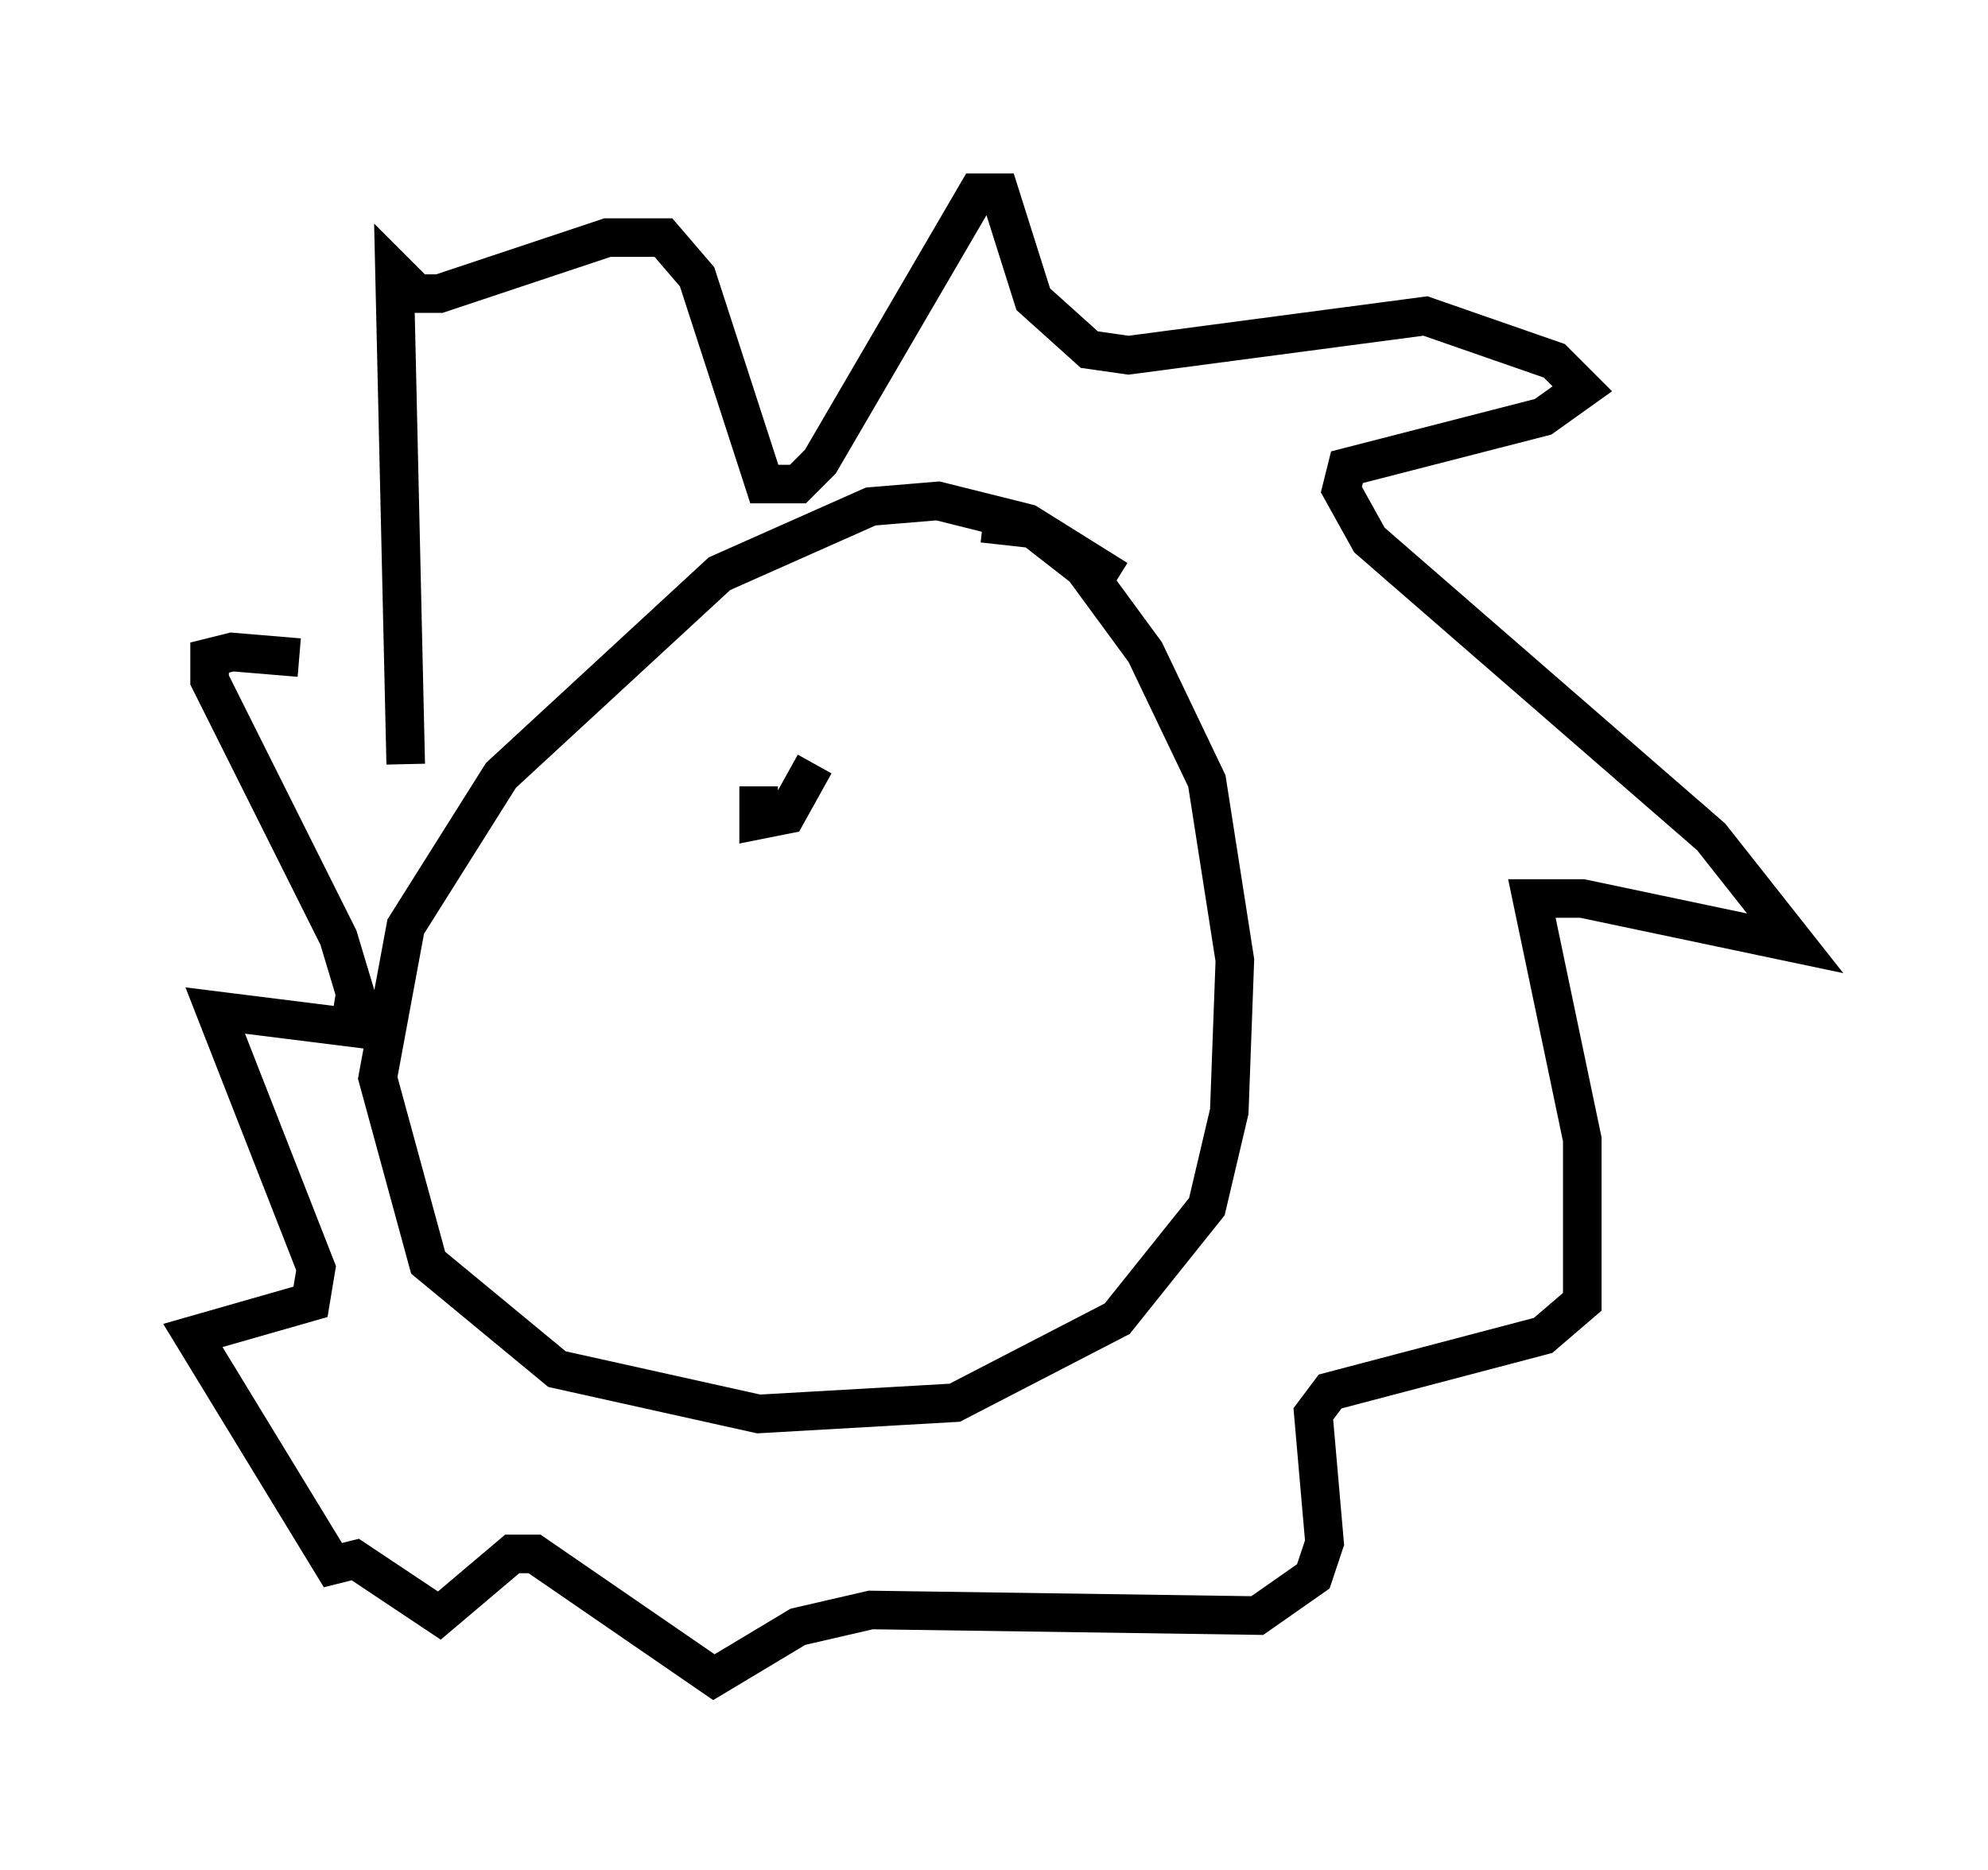 <?xml version="1.0" encoding="utf-8" ?>
<svg baseProfile="full" height="48.492" version="1.1" width="51.542" xmlns="http://www.w3.org/2000/svg" xmlns:ev="http://www.w3.org/2001/xml-events" xmlns:xlink="http://www.w3.org/1999/xlink"><defs /><rect fill="white" height="48.492" width="51.542" x="0" y="0" /><path d="M29.402, 15.749 m-0.436, -0.726 l-2.324, -1.453 -2.324, -0.581 l-1.743, 0.145 -3.922, 1.743 l-5.665, 5.229 -2.469, 3.922 l-0.726, 3.922 1.307, 4.793 l3.341, 2.76 5.229, 1.162 l5.084, -0.291 4.212, -2.179 l2.324, -2.905 0.581, -2.469 l0.145, -3.922 -0.726, -4.648 l-1.598, -3.341 -1.598, -2.179 l-1.307, -1.017 -1.307, -0.145 m-14.961, 6.246 l-0.291, -12.782 0.581, 0.581 l0.581, 0.0 4.358, -1.453 l1.453, 0.0 0.872, 1.017 l1.743, 5.374 0.872, 0.0 l0.581, -0.581 4.067, -6.972 l0.581, 0.0 0.872, 2.76 l1.453, 1.307 1.017, 0.145 l7.698, -1.017 3.341, 1.162 l0.726, 0.726 -1.017, 0.726 l-5.084, 1.307 -0.145, 0.581 l0.726, 1.307 8.86, 7.698 l2.179, 2.76 -5.52, -1.162 l-1.307, 0.0 1.307, 6.246 l0.0, 4.212 -1.017, 0.872 l-5.52, 1.453 -0.436, 0.581 l0.291, 3.341 -0.291, 0.872 l-1.453, 1.017 -10.022, -0.145 l-1.888, 0.436 -2.179, 1.307 l-4.648, -3.196 -0.581, 0.0 l-1.888, 1.598 -2.179, -1.453 l-0.581, 0.145 -3.631, -5.955 l3.05, -0.872 0.145, -0.872 l-2.615, -6.682 3.486, 0.436 l0.145, -0.872 -0.436, -1.453 l-3.341, -6.682 0.0, -0.581 l0.581, -0.145 1.743, 0.145 m13.363, 2.76 l-0.726, 1.307 -0.726, 0.145 l0.0, -0.872 " fill="none" stroke="black" stroke-width="1" /></svg>